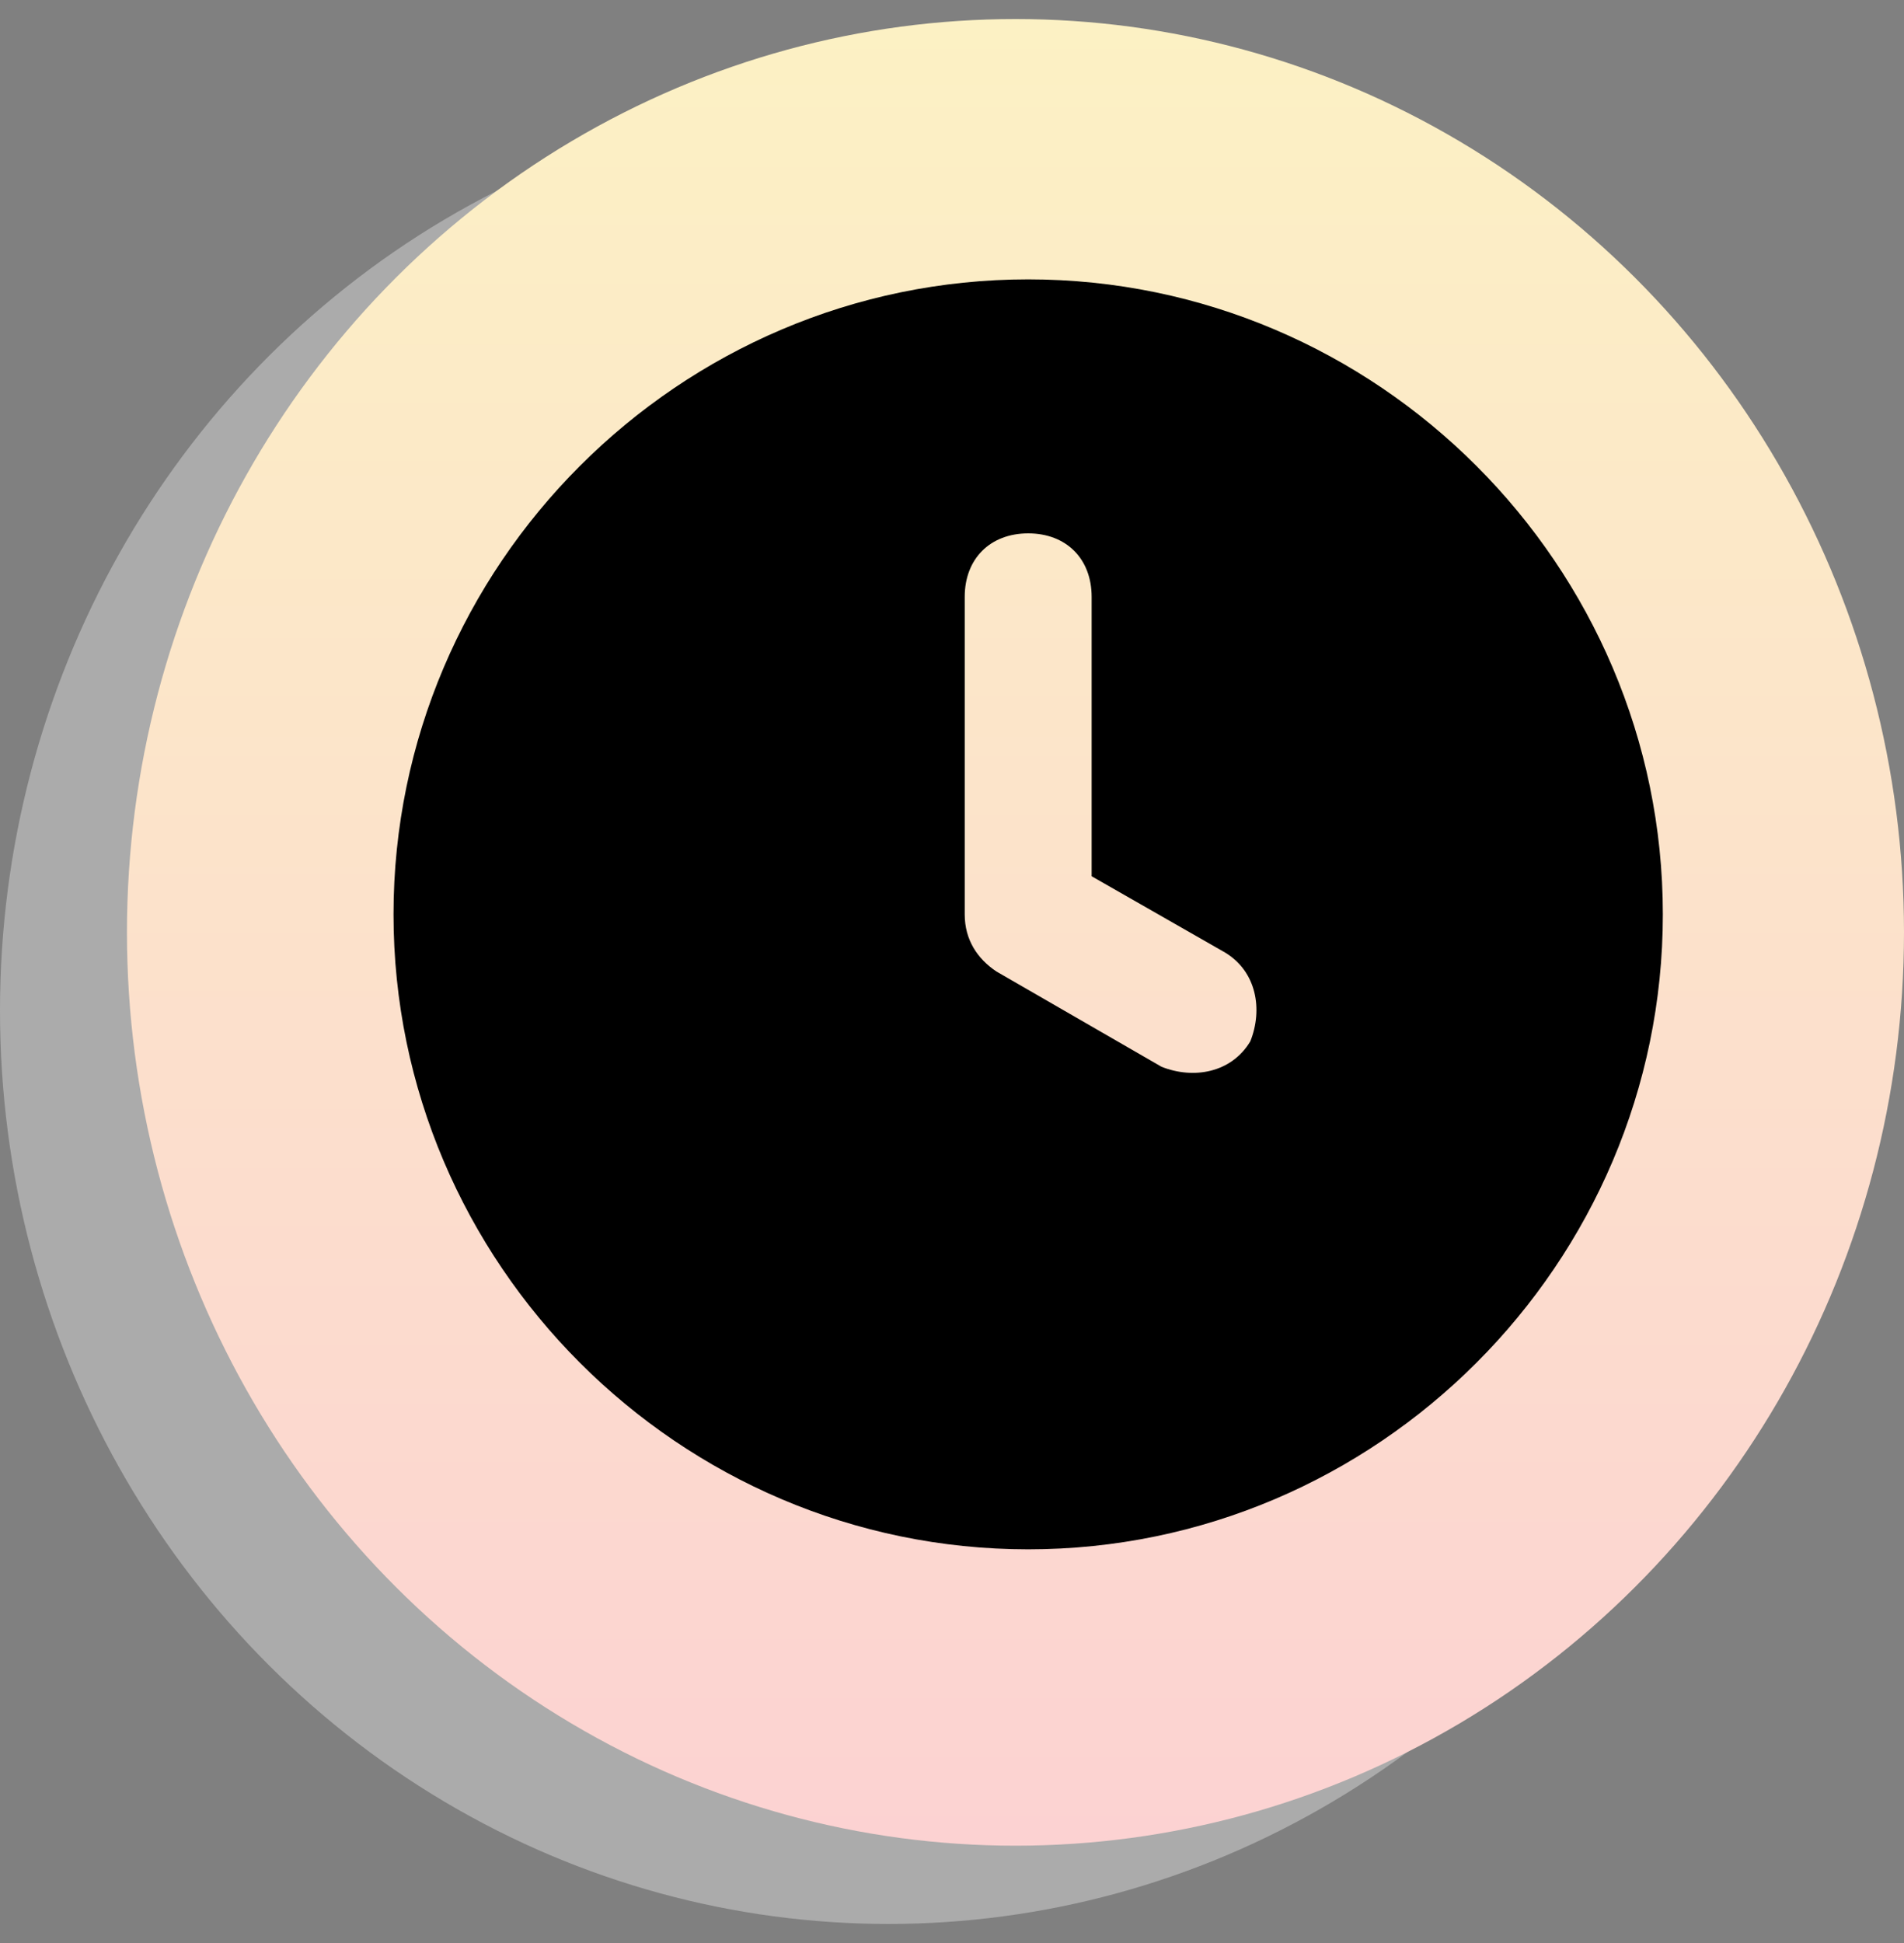 <svg width="50" height="51" viewBox="0 0 50 51" fill="none" xmlns="http://www.w3.org/2000/svg">
<rect x="0" y="0" width="50" height="51" fill="#808080" stroke="none"/>
<ellipse cx="23.333" cy="26.527" rx="23.333" ry="23.973" fill="#ABABAB"/>
<ellipse cx="26.667" cy="24.473" rx="23.333" ry="23.973" fill="url(#paint0_linear_146_2253)"/>
<path d="M27.001 7.333C17.834 7.333 10.334 14.833 10.334 24C10.334 33.167 17.834 40.667 27.001 40.667C36.167 40.667 43.667 33.167 43.667 24C43.667 14.833 36.167 7.333 27.001 7.333ZM32.834 27.333C32.334 28.167 31.334 28.333 30.501 28L26.167 25.5C25.667 25.167 25.334 24.667 25.334 24V15.667C25.334 14.667 26.001 14 27.001 14C28.001 14 28.667 14.667 28.667 15.667V23L32.167 25C33.001 25.5 33.167 26.5 32.834 27.333Z" fill="black"/>
<defs>
<linearGradient id="paint0_linear_146_2253" x1="26.667" y1="0.5" x2="26.667" y2="48.445" gradientUnits="userSpaceOnUse">
<stop stop-color="#FCF1C4"/>
<stop offset="1" stop-color="#FCD2D2"/>
</linearGradient>
</defs>
</svg>

